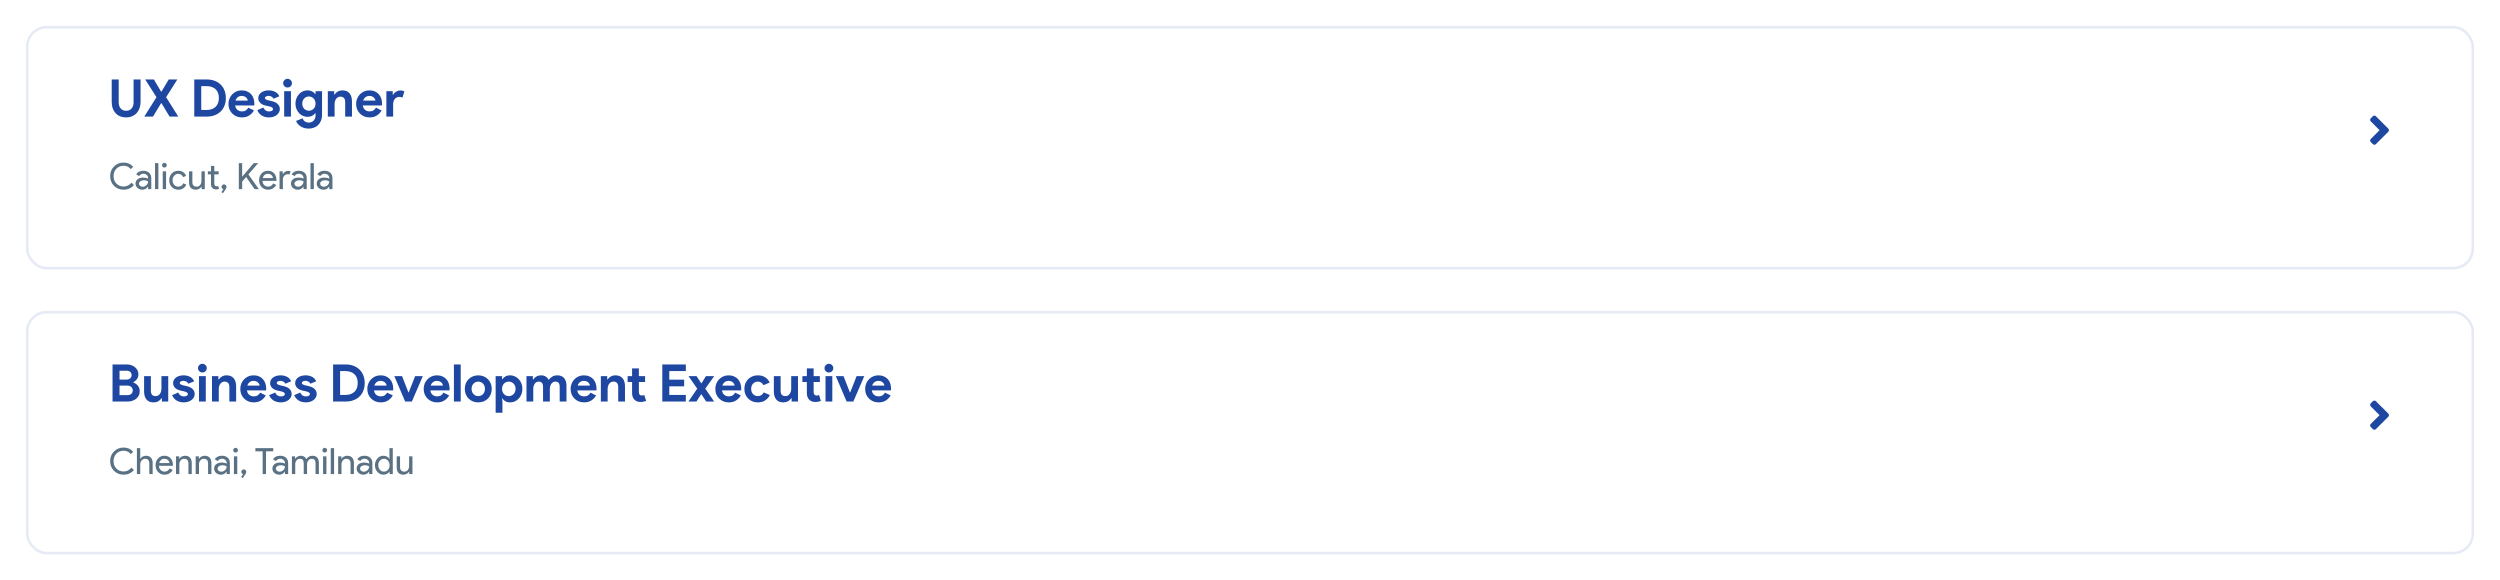 <svg width="965" height="224" viewBox="0 0 965 224" fill="none" xmlns="http://www.w3.org/2000/svg">
<g filter="url(#filter0_d_1661_3609)">
<rect x="10" y="4" width="945" height="94" rx="8" fill="white"/>
<rect x="10.5" y="4.5" width="944" height="93" rx="7.5" stroke="#E5EAF4"/>
</g>
<path d="M917.105 55.629L921.886 50.847C922.217 50.517 922.217 49.983 921.883 49.652L917.102 44.871C916.775 44.54 916.24 44.54 915.91 44.871L915.119 45.672C914.788 45.999 914.788 46.534 915.119 46.864L918.508 50.253L915.119 53.642C914.788 53.969 914.788 54.504 915.119 54.834L915.913 55.629C916.24 55.959 916.775 55.959 917.105 55.629Z" fill="#1E47A1"/>
<path d="M48.68 45.32C47.84 45.32 47.073 45.187 46.38 44.92C45.7 44.64 45.12 44.24 44.64 43.72C44.16 43.2 43.787 42.573 43.52 41.84C43.253 41.093 43.12 40.247 43.12 39.3V30.68H45.82V39.46C45.82 39.94 45.88 40.38 46 40.78C46.12 41.18 46.3 41.527 46.54 41.82C46.78 42.113 47.08 42.347 47.44 42.52C47.8 42.68 48.213 42.76 48.68 42.76C49.16 42.76 49.58 42.68 49.94 42.52C50.3 42.347 50.6 42.113 50.84 41.82C51.08 41.527 51.26 41.18 51.38 40.78C51.5 40.38 51.56 39.94 51.56 39.46V30.68H54.26V39.3C54.26 40.193 54.127 41.013 53.86 41.76C53.607 42.493 53.233 43.127 52.74 43.66C52.26 44.18 51.673 44.587 50.98 44.88C50.3 45.173 49.533 45.32 48.68 45.32ZM60.399 37.52L56.059 30.68H59.399L62.179 35.36H62.339L65.119 30.68H68.459L64.119 37.52L68.819 45H65.459L62.339 39.84H62.179L59.059 45H55.699L60.399 37.52ZM74.983 30.68H79.823C80.956 30.68 81.976 30.853 82.883 31.2C83.79 31.547 84.563 32.04 85.203 32.68C85.843 33.307 86.33 34.06 86.663 34.94C87.01 35.82 87.183 36.787 87.183 37.84C87.183 38.907 87.01 39.88 86.663 40.76C86.33 41.64 85.843 42.393 85.203 43.02C84.563 43.647 83.79 44.133 82.883 44.48C81.976 44.827 80.956 45 79.823 45H74.983V30.68ZM79.703 42.44C80.49 42.44 81.183 42.333 81.783 42.12C82.383 41.893 82.883 41.58 83.283 41.18C83.683 40.78 83.983 40.3 84.183 39.74C84.383 39.167 84.483 38.533 84.483 37.84C84.483 37.147 84.383 36.52 84.183 35.96C83.983 35.387 83.683 34.9 83.283 34.5C82.883 34.1 82.383 33.793 81.783 33.58C81.183 33.353 80.49 33.24 79.703 33.24H77.683V42.44H79.703ZM98.025 42.64C97.572 43.44 96.958 44.087 96.185 44.58C95.425 45.073 94.492 45.32 93.385 45.32C92.638 45.32 91.945 45.193 91.305 44.94C90.678 44.673 90.132 44.307 89.665 43.84C89.198 43.373 88.832 42.827 88.565 42.2C88.312 41.56 88.185 40.86 88.185 40.1C88.185 39.393 88.312 38.727 88.565 38.1C88.818 37.46 89.172 36.907 89.625 36.44C90.078 35.96 90.612 35.58 91.225 35.3C91.852 35.02 92.538 34.88 93.285 34.88C94.072 34.88 94.772 35.013 95.385 35.28C95.998 35.533 96.512 35.893 96.925 36.36C97.338 36.813 97.652 37.353 97.865 37.98C98.078 38.607 98.185 39.287 98.185 40.02C98.185 40.113 98.185 40.193 98.185 40.26C98.172 40.34 98.165 40.413 98.165 40.48C98.152 40.547 98.145 40.62 98.145 40.7H90.765C90.818 41.1 90.925 41.447 91.085 41.74C91.258 42.02 91.465 42.26 91.705 42.46C91.958 42.647 92.232 42.787 92.525 42.88C92.818 42.96 93.118 43 93.425 43C94.025 43 94.518 42.867 94.905 42.6C95.305 42.32 95.618 41.973 95.845 41.56L98.025 42.64ZM95.645 38.84C95.632 38.667 95.572 38.473 95.465 38.26C95.372 38.047 95.225 37.847 95.025 37.66C94.838 37.473 94.598 37.32 94.305 37.2C94.025 37.08 93.685 37.02 93.285 37.02C92.725 37.02 92.232 37.18 91.805 37.5C91.378 37.82 91.078 38.267 90.905 38.84H95.645ZM103.836 45.32C103.196 45.32 102.623 45.24 102.116 45.08C101.623 44.92 101.189 44.713 100.816 44.46C100.456 44.193 100.149 43.893 99.896 43.56C99.643 43.213 99.449 42.867 99.316 42.52L101.656 41.52C101.883 42.027 102.183 42.407 102.556 42.66C102.943 42.9 103.369 43.02 103.836 43.02C104.316 43.02 104.696 42.933 104.976 42.76C105.256 42.587 105.396 42.38 105.396 42.14C105.396 41.873 105.276 41.66 105.036 41.5C104.809 41.327 104.409 41.173 103.836 41.04L102.456 40.74C102.149 40.673 101.829 40.567 101.496 40.42C101.176 40.273 100.883 40.087 100.616 39.86C100.349 39.633 100.129 39.36 99.956 39.04C99.783 38.72 99.696 38.347 99.696 37.92C99.696 37.44 99.796 37.013 99.996 36.64C100.209 36.267 100.496 35.953 100.856 35.7C101.216 35.433 101.636 35.233 102.116 35.1C102.609 34.953 103.136 34.88 103.696 34.88C104.629 34.88 105.463 35.067 106.196 35.44C106.929 35.8 107.469 36.38 107.816 37.18L105.556 38.1C105.369 37.713 105.096 37.433 104.736 37.26C104.376 37.087 104.016 37 103.656 37C103.283 37 102.956 37.08 102.676 37.24C102.396 37.387 102.256 37.58 102.256 37.82C102.256 38.047 102.369 38.227 102.596 38.36C102.836 38.493 103.156 38.613 103.556 38.72L105.056 39.08C106.056 39.32 106.796 39.707 107.276 40.24C107.769 40.76 108.016 41.38 108.016 42.1C108.016 42.527 107.916 42.933 107.716 43.32C107.516 43.707 107.229 44.053 106.856 44.36C106.496 44.653 106.056 44.887 105.536 45.06C105.029 45.233 104.463 45.32 103.836 45.32ZM110.986 33.78C110.76 33.78 110.54 33.74 110.326 33.66C110.126 33.567 109.946 33.447 109.786 33.3C109.64 33.14 109.52 32.96 109.426 32.76C109.346 32.56 109.306 32.34 109.306 32.1C109.306 31.86 109.346 31.64 109.426 31.44C109.52 31.24 109.64 31.067 109.786 30.92C109.946 30.76 110.126 30.64 110.326 30.56C110.54 30.467 110.76 30.42 110.986 30.42C111.453 30.42 111.853 30.587 112.186 30.92C112.52 31.24 112.686 31.633 112.686 32.1C112.686 32.567 112.52 32.967 112.186 33.3C111.853 33.62 111.453 33.78 110.986 33.78ZM109.686 45V35.2H112.306V45H109.686ZM119.124 49.64C118.431 49.64 117.811 49.547 117.264 49.36C116.731 49.187 116.264 48.953 115.864 48.66C115.464 48.38 115.131 48.067 114.864 47.72C114.598 47.373 114.404 47.027 114.284 46.68L116.784 45.68C116.971 46.2 117.278 46.6 117.704 46.88C118.131 47.173 118.604 47.32 119.124 47.32C119.951 47.32 120.604 47.06 121.084 46.54C121.564 46.033 121.804 45.32 121.804 44.4V43.72H121.644C121.338 44.147 120.931 44.487 120.424 44.74C119.931 44.98 119.344 45.1 118.664 45.1C118.078 45.1 117.504 44.98 116.944 44.74C116.398 44.5 115.911 44.16 115.484 43.72C115.058 43.267 114.711 42.727 114.444 42.1C114.178 41.473 114.044 40.773 114.044 40C114.044 39.227 114.178 38.527 114.444 37.9C114.711 37.26 115.058 36.72 115.484 36.28C115.911 35.827 116.398 35.48 116.944 35.24C117.504 35 118.078 34.88 118.664 34.88C119.344 34.88 119.931 35.007 120.424 35.26C120.931 35.5 121.338 35.833 121.644 36.26H121.804V35.2H124.304V44.3C124.304 45.127 124.178 45.867 123.924 46.52C123.671 47.187 123.318 47.747 122.864 48.2C122.411 48.667 121.864 49.02 121.224 49.26C120.598 49.513 119.898 49.64 119.124 49.64ZM119.224 42.74C119.544 42.74 119.858 42.68 120.164 42.56C120.484 42.44 120.764 42.267 121.004 42.04C121.244 41.8 121.438 41.513 121.584 41.18C121.731 40.833 121.804 40.44 121.804 40C121.804 39.56 121.731 39.167 121.584 38.82C121.438 38.473 121.244 38.187 121.004 37.96C120.764 37.72 120.484 37.54 120.164 37.42C119.858 37.3 119.544 37.24 119.224 37.24C118.904 37.24 118.591 37.3 118.284 37.42C117.978 37.54 117.704 37.72 117.464 37.96C117.224 38.2 117.031 38.493 116.884 38.84C116.738 39.173 116.664 39.56 116.664 40C116.664 40.44 116.738 40.833 116.884 41.18C117.031 41.513 117.224 41.8 117.464 42.04C117.704 42.267 117.978 42.44 118.284 42.56C118.591 42.68 118.904 42.74 119.224 42.74ZM128.998 36.48H129.158C129.465 35.987 129.878 35.6 130.398 35.32C130.918 35.027 131.511 34.88 132.178 34.88C132.791 34.88 133.331 34.98 133.798 35.18C134.265 35.38 134.645 35.667 134.938 36.04C135.245 36.4 135.471 36.84 135.618 37.36C135.778 37.867 135.858 38.433 135.858 39.06V45H133.238V39.38C133.238 38.673 133.078 38.153 132.758 37.82C132.451 37.473 131.998 37.3 131.398 37.3C131.038 37.3 130.718 37.38 130.438 37.54C130.171 37.687 129.938 37.893 129.738 38.16C129.551 38.413 129.405 38.72 129.298 39.08C129.205 39.427 129.158 39.8 129.158 40.2V45H126.538V35.2H128.998V36.48ZM147.302 42.64C146.849 43.44 146.236 44.087 145.462 44.58C144.702 45.073 143.769 45.32 142.662 45.32C141.916 45.32 141.222 45.193 140.582 44.94C139.956 44.673 139.409 44.307 138.942 43.84C138.476 43.373 138.109 42.827 137.842 42.2C137.589 41.56 137.462 40.86 137.462 40.1C137.462 39.393 137.589 38.727 137.842 38.1C138.096 37.46 138.449 36.907 138.902 36.44C139.356 35.96 139.889 35.58 140.502 35.3C141.129 35.02 141.816 34.88 142.562 34.88C143.349 34.88 144.049 35.013 144.662 35.28C145.276 35.533 145.789 35.893 146.202 36.36C146.616 36.813 146.929 37.353 147.142 37.98C147.356 38.607 147.462 39.287 147.462 40.02C147.462 40.113 147.462 40.193 147.462 40.26C147.449 40.34 147.442 40.413 147.442 40.48C147.429 40.547 147.422 40.62 147.422 40.7H140.042C140.096 41.1 140.202 41.447 140.362 41.74C140.536 42.02 140.742 42.26 140.982 42.46C141.236 42.647 141.509 42.787 141.802 42.88C142.096 42.96 142.396 43 142.702 43C143.302 43 143.796 42.867 144.182 42.6C144.582 42.32 144.896 41.973 145.122 41.56L147.302 42.64ZM144.922 38.84C144.909 38.667 144.849 38.473 144.742 38.26C144.649 38.047 144.502 37.847 144.302 37.66C144.116 37.473 143.876 37.32 143.582 37.2C143.302 37.08 142.962 37.02 142.562 37.02C142.002 37.02 141.509 37.18 141.082 37.5C140.656 37.82 140.356 38.267 140.182 38.84H144.922ZM149.136 35.2H151.596V36.56H151.756C151.876 36.32 152.036 36.1 152.236 35.9C152.436 35.7 152.656 35.527 152.896 35.38C153.149 35.233 153.416 35.12 153.696 35.04C153.989 34.96 154.276 34.92 154.556 34.92C154.902 34.92 155.196 34.953 155.436 35.02C155.689 35.087 155.902 35.173 156.076 35.28L155.376 37.66C155.216 37.58 155.036 37.52 154.836 37.48C154.649 37.427 154.416 37.4 154.136 37.4C153.776 37.4 153.449 37.473 153.156 37.62C152.862 37.753 152.609 37.947 152.396 38.2C152.196 38.453 152.036 38.753 151.916 39.1C151.809 39.433 151.756 39.8 151.756 40.2V45H149.136V35.2Z" fill="#1E47A1"/>
<path d="M47.726 73.224C46.242 73.224 45.001 72.725 44.002 71.726C43.013 70.727 42.518 69.481 42.518 67.988C42.518 66.495 43.013 65.253 44.002 64.264C44.991 63.256 46.233 62.752 47.726 62.752C49.238 62.752 50.465 63.298 51.408 64.39L50.484 65.286C49.765 64.418 48.846 63.984 47.726 63.984C46.615 63.984 45.687 64.357 44.94 65.104C44.203 65.841 43.834 66.803 43.834 67.988C43.834 69.173 44.203 70.135 44.94 70.872C45.687 71.619 46.615 71.992 47.726 71.992C48.893 71.992 49.905 71.502 50.764 70.522L51.702 71.432C51.226 72.001 50.643 72.445 49.952 72.762C49.261 73.07 48.519 73.224 47.726 73.224ZM53.648 70.9C53.648 71.236 53.788 71.516 54.068 71.74C54.357 71.964 54.693 72.076 55.076 72.076C55.617 72.076 56.098 71.875 56.518 71.474C56.947 71.073 57.162 70.601 57.162 70.06C56.76 69.743 56.2 69.584 55.482 69.584C54.959 69.584 54.52 69.71 54.166 69.962C53.82 70.214 53.648 70.527 53.648 70.9ZM55.314 65.916C56.266 65.916 57.017 66.173 57.568 66.686C58.118 67.19 58.394 67.885 58.394 68.772V73H57.162V72.048H57.106C56.574 72.832 55.864 73.224 54.978 73.224C54.222 73.224 53.587 73 53.074 72.552C52.57 72.104 52.318 71.544 52.318 70.872C52.318 70.163 52.584 69.598 53.116 69.178C53.657 68.758 54.376 68.548 55.272 68.548C56.037 68.548 56.667 68.688 57.162 68.968V68.674C57.162 68.226 56.984 67.848 56.63 67.54C56.275 67.223 55.86 67.064 55.384 67.064C54.665 67.064 54.096 67.367 53.676 67.974L52.542 67.26C53.167 66.364 54.091 65.916 55.314 65.916ZM61.135 62.976V73H59.846V62.976H61.135ZM64.37 63.774C64.37 64.026 64.281 64.241 64.104 64.418C63.927 64.595 63.712 64.684 63.46 64.684C63.208 64.684 62.993 64.595 62.816 64.418C62.639 64.241 62.55 64.026 62.55 63.774C62.55 63.522 62.639 63.307 62.816 63.13C62.993 62.953 63.208 62.864 63.46 62.864C63.712 62.864 63.927 62.953 64.104 63.13C64.281 63.307 64.37 63.522 64.37 63.774ZM64.104 66.14V73H62.816V66.14H64.104ZM68.848 73.224C67.83 73.224 66.986 72.879 66.314 72.188C65.651 71.479 65.32 70.606 65.32 69.57C65.32 68.515 65.651 67.643 66.314 66.952C66.986 66.261 67.83 65.916 68.848 65.916C69.548 65.916 70.159 66.093 70.682 66.448C71.204 66.793 71.596 67.274 71.858 67.89L70.682 68.38C70.318 67.521 69.678 67.092 68.764 67.092C68.176 67.092 67.667 67.33 67.238 67.806C66.818 68.282 66.608 68.87 66.608 69.57C66.608 70.27 66.818 70.858 67.238 71.334C67.667 71.81 68.176 72.048 68.764 72.048C69.706 72.048 70.369 71.619 70.752 70.76L71.9 71.25C71.648 71.866 71.251 72.351 70.71 72.706C70.178 73.051 69.557 73.224 68.848 73.224ZM79.046 73H77.814V72.048H77.758C77.562 72.384 77.259 72.664 76.848 72.888C76.447 73.112 76.027 73.224 75.588 73.224C74.748 73.224 74.1 72.986 73.642 72.51C73.194 72.025 72.97 71.339 72.97 70.452V66.14H74.258V70.368C74.286 71.488 74.851 72.048 75.952 72.048C76.466 72.048 76.895 71.843 77.24 71.432C77.585 71.012 77.758 70.513 77.758 69.934V66.14H79.046V73ZM83.398 73.112C82.838 73.112 82.372 72.939 81.998 72.594C81.634 72.249 81.448 71.768 81.438 71.152V67.316H80.234V66.14H81.438V64.04H82.726V66.14H84.406V67.316H82.726V70.732C82.726 71.189 82.815 71.502 82.992 71.67C83.17 71.829 83.37 71.908 83.594 71.908C83.697 71.908 83.795 71.899 83.888 71.88C83.991 71.852 84.084 71.819 84.168 71.782L84.574 72.93C84.238 73.051 83.846 73.112 83.398 73.112ZM86.066 74.568L85.464 74.176L86.22 73C86.024 72.963 85.856 72.865 85.716 72.706C85.585 72.547 85.52 72.356 85.52 72.132C85.52 71.861 85.613 71.637 85.8 71.46C85.986 71.273 86.21 71.18 86.472 71.18C86.742 71.18 86.966 71.273 87.144 71.46C87.33 71.637 87.424 71.861 87.424 72.132C87.424 72.384 87.33 72.659 87.144 72.958L86.066 74.568ZM97.94 62.976H99.606V63.032L95.882 67.33L99.858 72.944V73H98.276L95.014 68.324L93.474 70.102V73H92.186V62.976H93.474V68.142H93.53L97.94 62.976ZM103.477 73.224C102.469 73.224 101.639 72.879 100.985 72.188C100.332 71.497 100.005 70.625 100.005 69.57C100.005 68.525 100.323 67.657 100.957 66.966C101.592 66.266 102.404 65.916 103.393 65.916C104.411 65.916 105.218 66.247 105.815 66.91C106.422 67.563 106.725 68.483 106.725 69.668L106.711 69.808H101.321C101.34 70.48 101.564 71.021 101.993 71.432C102.423 71.843 102.936 72.048 103.533 72.048C104.355 72.048 104.999 71.637 105.465 70.816L106.613 71.376C106.305 71.955 105.876 72.407 105.325 72.734C104.784 73.061 104.168 73.224 103.477 73.224ZM101.419 68.744H105.353C105.316 68.268 105.12 67.876 104.765 67.568C104.42 67.251 103.953 67.092 103.365 67.092C102.88 67.092 102.46 67.241 102.105 67.54C101.76 67.839 101.531 68.24 101.419 68.744ZM109.191 73H107.903V66.14H109.135V67.26H109.191C109.322 66.896 109.588 66.588 109.989 66.336C110.4 66.075 110.801 65.944 111.193 65.944C111.566 65.944 111.884 66 112.145 66.112L111.753 67.358C111.594 67.293 111.342 67.26 110.997 67.26C110.512 67.26 110.087 67.456 109.723 67.848C109.368 68.24 109.191 68.697 109.191 69.22V73ZM113.654 70.9C113.654 71.236 113.794 71.516 114.074 71.74C114.363 71.964 114.699 72.076 115.082 72.076C115.623 72.076 116.104 71.875 116.524 71.474C116.953 71.073 117.168 70.601 117.168 70.06C116.766 69.743 116.206 69.584 115.488 69.584C114.965 69.584 114.526 69.71 114.172 69.962C113.826 70.214 113.654 70.527 113.654 70.9ZM115.32 65.916C116.272 65.916 117.023 66.173 117.574 66.686C118.124 67.19 118.4 67.885 118.4 68.772V73H117.168V72.048H117.112C116.58 72.832 115.87 73.224 114.984 73.224C114.228 73.224 113.593 73 113.08 72.552C112.576 72.104 112.324 71.544 112.324 70.872C112.324 70.163 112.59 69.598 113.122 69.178C113.663 68.758 114.382 68.548 115.278 68.548C116.043 68.548 116.673 68.688 117.168 68.968V68.674C117.168 68.226 116.99 67.848 116.636 67.54C116.281 67.223 115.866 67.064 115.39 67.064C114.671 67.064 114.102 67.367 113.682 67.974L112.548 67.26C113.173 66.364 114.097 65.916 115.32 65.916ZM121.14 62.976V73H119.852V62.976H121.14ZM123.579 70.9C123.579 71.236 123.719 71.516 123.999 71.74C124.289 71.964 124.625 72.076 125.007 72.076C125.549 72.076 126.029 71.875 126.449 71.474C126.879 71.073 127.093 70.601 127.093 70.06C126.692 69.743 126.132 69.584 125.413 69.584C124.891 69.584 124.452 69.71 124.097 69.962C123.752 70.214 123.579 70.527 123.579 70.9ZM125.245 65.916C126.197 65.916 126.949 66.173 127.499 66.686C128.05 67.19 128.325 67.885 128.325 68.772V73H127.093V72.048H127.037C126.505 72.832 125.796 73.224 124.909 73.224C124.153 73.224 123.519 73 123.005 72.552C122.501 72.104 122.249 71.544 122.249 70.872C122.249 70.163 122.515 69.598 123.047 69.178C123.589 68.758 124.307 68.548 125.203 68.548C125.969 68.548 126.599 68.688 127.093 68.968V68.674C127.093 68.226 126.916 67.848 126.561 67.54C126.207 67.223 125.791 67.064 125.315 67.064C124.597 67.064 124.027 67.367 123.607 67.974L122.473 67.26C123.099 66.364 124.023 65.916 125.245 65.916Z" fill="#5A7184"/>
<g filter="url(#filter1_d_1661_3609)">
<rect x="10" y="114" width="945" height="94" rx="8" fill="white"/>
<rect x="10.5" y="114.5" width="944" height="93" rx="7.5" stroke="#E5EAF4"/>
</g>
<path d="M917.105 165.629L921.886 160.847C922.217 160.517 922.217 159.983 921.883 159.652L917.102 154.871C916.775 154.54 916.24 154.54 915.91 154.871L915.119 155.672C914.788 155.999 914.788 156.534 915.119 156.864L918.508 160.253L915.119 163.642C914.788 163.969 914.788 164.504 915.119 164.834L915.913 165.629C916.24 165.959 916.775 165.959 917.105 165.629Z" fill="#1E47A1"/>
<path d="M43.44 140.68H49.04C49.653 140.68 50.227 140.78 50.76 140.98C51.293 141.167 51.753 141.433 52.14 141.78C52.54 142.113 52.853 142.507 53.08 142.96C53.307 143.413 53.42 143.9 53.42 144.42C53.42 145.18 53.233 145.82 52.86 146.34C52.5 146.847 52.047 147.233 51.5 147.5V147.66C52.233 147.927 52.82 148.347 53.26 148.92C53.713 149.48 53.94 150.18 53.94 151.02C53.94 151.633 53.813 152.187 53.56 152.68C53.32 153.16 52.987 153.573 52.56 153.92C52.133 154.267 51.633 154.533 51.06 154.72C50.5 154.907 49.893 155 49.24 155H43.44V140.68ZM48.84 146.52C49.467 146.52 49.947 146.353 50.28 146.02C50.627 145.673 50.8 145.267 50.8 144.8C50.8 144.333 50.633 143.933 50.3 143.6C49.967 143.267 49.507 143.1 48.92 143.1H46.14V146.52H48.84ZM49.14 152.52C49.82 152.52 50.34 152.353 50.7 152.02C51.06 151.673 51.24 151.233 51.24 150.7C51.24 150.167 51.053 149.727 50.68 149.38C50.32 149.02 49.78 148.84 49.06 148.84H46.14V152.52H49.14ZM62.478 153.72H62.318C62.011 154.213 61.598 154.607 61.078 154.9C60.558 155.18 59.965 155.32 59.298 155.32C58.058 155.32 57.132 154.94 56.518 154.18C55.918 153.42 55.618 152.407 55.618 151.14V145.2H58.238V150.82C58.238 151.527 58.392 152.053 58.698 152.4C59.018 152.733 59.478 152.9 60.078 152.9C60.438 152.9 60.752 152.827 61.018 152.68C61.298 152.52 61.532 152.313 61.718 152.06C61.918 151.793 62.065 151.487 62.158 151.14C62.265 150.78 62.318 150.4 62.318 150V145.2H64.938V155H62.478V153.72ZM70.965 155.32C70.325 155.32 69.751 155.24 69.245 155.08C68.751 154.92 68.318 154.713 67.945 154.46C67.585 154.193 67.278 153.893 67.025 153.56C66.772 153.213 66.578 152.867 66.445 152.52L68.785 151.52C69.011 152.027 69.311 152.407 69.685 152.66C70.072 152.9 70.498 153.02 70.965 153.02C71.445 153.02 71.825 152.933 72.105 152.76C72.385 152.587 72.525 152.38 72.525 152.14C72.525 151.873 72.405 151.66 72.165 151.5C71.938 151.327 71.538 151.173 70.965 151.04L69.585 150.74C69.278 150.673 68.958 150.567 68.625 150.42C68.305 150.273 68.011 150.087 67.745 149.86C67.478 149.633 67.258 149.36 67.085 149.04C66.912 148.72 66.825 148.347 66.825 147.92C66.825 147.44 66.925 147.013 67.125 146.64C67.338 146.267 67.625 145.953 67.985 145.7C68.345 145.433 68.765 145.233 69.245 145.1C69.738 144.953 70.265 144.88 70.825 144.88C71.758 144.88 72.591 145.067 73.325 145.44C74.058 145.8 74.598 146.38 74.945 147.18L72.685 148.1C72.498 147.713 72.225 147.433 71.865 147.26C71.505 147.087 71.145 147 70.785 147C70.412 147 70.085 147.08 69.805 147.24C69.525 147.387 69.385 147.58 69.385 147.82C69.385 148.047 69.498 148.227 69.725 148.36C69.965 148.493 70.285 148.613 70.685 148.72L72.185 149.08C73.185 149.32 73.925 149.707 74.405 150.24C74.898 150.76 75.145 151.38 75.145 152.1C75.145 152.527 75.045 152.933 74.845 153.32C74.645 153.707 74.358 154.053 73.985 154.36C73.625 154.653 73.185 154.887 72.665 155.06C72.158 155.233 71.591 155.32 70.965 155.32ZM78.115 143.78C77.888 143.78 77.668 143.74 77.455 143.66C77.255 143.567 77.075 143.447 76.915 143.3C76.769 143.14 76.648 142.96 76.555 142.76C76.475 142.56 76.435 142.34 76.435 142.1C76.435 141.86 76.475 141.64 76.555 141.44C76.648 141.24 76.769 141.067 76.915 140.92C77.075 140.76 77.255 140.64 77.455 140.56C77.668 140.467 77.888 140.42 78.115 140.42C78.582 140.42 78.982 140.587 79.315 140.92C79.648 141.24 79.815 141.633 79.815 142.1C79.815 142.567 79.648 142.967 79.315 143.3C78.982 143.62 78.582 143.78 78.115 143.78ZM76.815 155V145.2H79.435V155H76.815ZM84.291 146.48H84.451C84.758 145.987 85.171 145.6 85.691 145.32C86.211 145.027 86.804 144.88 87.471 144.88C88.084 144.88 88.624 144.98 89.091 145.18C89.558 145.38 89.938 145.667 90.231 146.04C90.538 146.4 90.764 146.84 90.911 147.36C91.071 147.867 91.151 148.433 91.151 149.06V155H88.531V149.38C88.531 148.673 88.371 148.153 88.051 147.82C87.744 147.473 87.291 147.3 86.691 147.3C86.331 147.3 86.011 147.38 85.731 147.54C85.464 147.687 85.231 147.893 85.031 148.16C84.844 148.413 84.698 148.72 84.591 149.08C84.498 149.427 84.451 149.8 84.451 150.2V155H81.831V145.2H84.291V146.48ZM102.595 152.64C102.142 153.44 101.529 154.087 100.755 154.58C99.995 155.073 99.062 155.32 97.955 155.32C97.209 155.32 96.515 155.193 95.875 154.94C95.249 154.673 94.702 154.307 94.235 153.84C93.769 153.373 93.402 152.827 93.135 152.2C92.882 151.56 92.755 150.86 92.755 150.1C92.755 149.393 92.882 148.727 93.135 148.1C93.389 147.46 93.742 146.907 94.195 146.44C94.649 145.96 95.182 145.58 95.795 145.3C96.422 145.02 97.109 144.88 97.855 144.88C98.642 144.88 99.342 145.013 99.955 145.28C100.569 145.533 101.082 145.893 101.495 146.36C101.909 146.813 102.222 147.353 102.435 147.98C102.649 148.607 102.755 149.287 102.755 150.02C102.755 150.113 102.755 150.193 102.755 150.26C102.742 150.34 102.735 150.413 102.735 150.48C102.722 150.547 102.715 150.62 102.715 150.7H95.335C95.389 151.1 95.495 151.447 95.655 151.74C95.829 152.02 96.035 152.26 96.275 152.46C96.529 152.647 96.802 152.787 97.095 152.88C97.389 152.96 97.689 153 97.995 153C98.595 153 99.089 152.867 99.475 152.6C99.875 152.32 100.189 151.973 100.415 151.56L102.595 152.64ZM100.215 148.84C100.202 148.667 100.142 148.473 100.035 148.26C99.942 148.047 99.795 147.847 99.595 147.66C99.409 147.473 99.169 147.32 98.875 147.2C98.595 147.08 98.255 147.02 97.855 147.02C97.295 147.02 96.802 147.18 96.375 147.5C95.949 147.82 95.649 148.267 95.475 148.84H100.215ZM108.406 155.32C107.766 155.32 107.193 155.24 106.686 155.08C106.193 154.92 105.76 154.713 105.386 154.46C105.026 154.193 104.72 153.893 104.466 153.56C104.213 153.213 104.02 152.867 103.886 152.52L106.226 151.52C106.453 152.027 106.753 152.407 107.126 152.66C107.513 152.9 107.94 153.02 108.406 153.02C108.886 153.02 109.266 152.933 109.546 152.76C109.826 152.587 109.966 152.38 109.966 152.14C109.966 151.873 109.846 151.66 109.606 151.5C109.38 151.327 108.98 151.173 108.406 151.04L107.026 150.74C106.72 150.673 106.4 150.567 106.066 150.42C105.746 150.273 105.453 150.087 105.186 149.86C104.92 149.633 104.7 149.36 104.526 149.04C104.353 148.72 104.266 148.347 104.266 147.92C104.266 147.44 104.366 147.013 104.566 146.64C104.78 146.267 105.066 145.953 105.426 145.7C105.786 145.433 106.206 145.233 106.686 145.1C107.18 144.953 107.706 144.88 108.266 144.88C109.2 144.88 110.033 145.067 110.766 145.44C111.5 145.8 112.04 146.38 112.386 147.18L110.126 148.1C109.94 147.713 109.666 147.433 109.306 147.26C108.946 147.087 108.586 147 108.226 147C107.853 147 107.526 147.08 107.246 147.24C106.966 147.387 106.826 147.58 106.826 147.82C106.826 148.047 106.94 148.227 107.166 148.36C107.406 148.493 107.726 148.613 108.126 148.72L109.626 149.08C110.626 149.32 111.366 149.707 111.846 150.24C112.34 150.76 112.586 151.38 112.586 152.1C112.586 152.527 112.486 152.933 112.286 153.32C112.086 153.707 111.8 154.053 111.426 154.36C111.066 154.653 110.626 154.887 110.106 155.06C109.6 155.233 109.033 155.32 108.406 155.32ZM118.074 155.32C117.434 155.32 116.861 155.24 116.354 155.08C115.861 154.92 115.428 154.713 115.054 154.46C114.694 154.193 114.388 153.893 114.134 153.56C113.881 153.213 113.688 152.867 113.554 152.52L115.894 151.52C116.121 152.027 116.421 152.407 116.794 152.66C117.181 152.9 117.608 153.02 118.074 153.02C118.554 153.02 118.934 152.933 119.214 152.76C119.494 152.587 119.634 152.38 119.634 152.14C119.634 151.873 119.514 151.66 119.274 151.5C119.048 151.327 118.648 151.173 118.074 151.04L116.694 150.74C116.388 150.673 116.068 150.567 115.734 150.42C115.414 150.273 115.121 150.087 114.854 149.86C114.588 149.633 114.368 149.36 114.194 149.04C114.021 148.72 113.934 148.347 113.934 147.92C113.934 147.44 114.034 147.013 114.234 146.64C114.448 146.267 114.734 145.953 115.094 145.7C115.454 145.433 115.874 145.233 116.354 145.1C116.848 144.953 117.374 144.88 117.934 144.88C118.868 144.88 119.701 145.067 120.434 145.44C121.168 145.8 121.708 146.38 122.054 147.18L119.794 148.1C119.608 147.713 119.334 147.433 118.974 147.26C118.614 147.087 118.254 147 117.894 147C117.521 147 117.194 147.08 116.914 147.24C116.634 147.387 116.494 147.58 116.494 147.82C116.494 148.047 116.608 148.227 116.834 148.36C117.074 148.493 117.394 148.613 117.794 148.72L119.294 149.08C120.294 149.32 121.034 149.707 121.514 150.24C122.008 150.76 122.254 151.38 122.254 152.1C122.254 152.527 122.154 152.933 121.954 153.32C121.754 153.707 121.468 154.053 121.094 154.36C120.734 154.653 120.294 154.887 119.774 155.06C119.268 155.233 118.701 155.32 118.074 155.32ZM128.577 140.68H133.417C134.55 140.68 135.57 140.853 136.477 141.2C137.383 141.547 138.157 142.04 138.797 142.68C139.437 143.307 139.923 144.06 140.257 144.94C140.603 145.82 140.777 146.787 140.777 147.84C140.777 148.907 140.603 149.88 140.257 150.76C139.923 151.64 139.437 152.393 138.797 153.02C138.157 153.647 137.383 154.133 136.477 154.48C135.57 154.827 134.55 155 133.417 155H128.577V140.68ZM133.297 152.44C134.083 152.44 134.777 152.333 135.377 152.12C135.977 151.893 136.477 151.58 136.877 151.18C137.277 150.78 137.577 150.3 137.777 149.74C137.977 149.167 138.077 148.533 138.077 147.84C138.077 147.147 137.977 146.52 137.777 145.96C137.577 145.387 137.277 144.9 136.877 144.5C136.477 144.1 135.977 143.793 135.377 143.58C134.777 143.353 134.083 143.24 133.297 143.24H131.277V152.44H133.297ZM151.619 152.64C151.165 153.44 150.552 154.087 149.779 154.58C149.019 155.073 148.085 155.32 146.979 155.32C146.232 155.32 145.539 155.193 144.899 154.94C144.272 154.673 143.725 154.307 143.259 153.84C142.792 153.373 142.425 152.827 142.159 152.2C141.905 151.56 141.779 150.86 141.779 150.1C141.779 149.393 141.905 148.727 142.159 148.1C142.412 147.46 142.765 146.907 143.219 146.44C143.672 145.96 144.205 145.58 144.819 145.3C145.445 145.02 146.132 144.88 146.879 144.88C147.665 144.88 148.365 145.013 148.979 145.28C149.592 145.533 150.105 145.893 150.519 146.36C150.932 146.813 151.245 147.353 151.459 147.98C151.672 148.607 151.779 149.287 151.779 150.02C151.779 150.113 151.779 150.193 151.779 150.26C151.765 150.34 151.759 150.413 151.759 150.48C151.745 150.547 151.739 150.62 151.739 150.7H144.359C144.412 151.1 144.519 151.447 144.679 151.74C144.852 152.02 145.059 152.26 145.299 152.46C145.552 152.647 145.825 152.787 146.119 152.88C146.412 152.96 146.712 153 147.019 153C147.619 153 148.112 152.867 148.499 152.6C148.899 152.32 149.212 151.973 149.439 151.56L151.619 152.64ZM149.239 148.84C149.225 148.667 149.165 148.473 149.059 148.26C148.965 148.047 148.819 147.847 148.619 147.66C148.432 147.473 148.192 147.32 147.899 147.2C147.619 147.08 147.279 147.02 146.879 147.02C146.319 147.02 145.825 147.18 145.399 147.5C144.972 147.82 144.672 148.267 144.499 148.84H149.239ZM152.217 145.2H155.197L157.637 151.44H157.777L160.237 145.2H163.197L158.977 155H156.397L152.217 145.2ZM173.377 152.64C172.923 153.44 172.31 154.087 171.537 154.58C170.777 155.073 169.843 155.32 168.737 155.32C167.99 155.32 167.297 155.193 166.657 154.94C166.03 154.673 165.483 154.307 165.017 153.84C164.55 153.373 164.183 152.827 163.917 152.2C163.663 151.56 163.537 150.86 163.537 150.1C163.537 149.393 163.663 148.727 163.917 148.1C164.17 147.46 164.523 146.907 164.977 146.44C165.43 145.96 165.963 145.58 166.577 145.3C167.203 145.02 167.89 144.88 168.637 144.88C169.423 144.88 170.123 145.013 170.737 145.28C171.35 145.533 171.863 145.893 172.277 146.36C172.69 146.813 173.003 147.353 173.217 147.98C173.43 148.607 173.537 149.287 173.537 150.02C173.537 150.113 173.537 150.193 173.537 150.26C173.523 150.34 173.517 150.413 173.517 150.48C173.503 150.547 173.497 150.62 173.497 150.7H166.117C166.17 151.1 166.277 151.447 166.437 151.74C166.61 152.02 166.817 152.26 167.057 152.46C167.31 152.647 167.583 152.787 167.877 152.88C168.17 152.96 168.47 153 168.777 153C169.377 153 169.87 152.867 170.257 152.6C170.657 152.32 170.97 151.973 171.197 151.56L173.377 152.64ZM170.997 148.84C170.983 148.667 170.923 148.473 170.817 148.26C170.723 148.047 170.577 147.847 170.377 147.66C170.19 147.473 169.95 147.32 169.657 147.2C169.377 147.08 169.037 147.02 168.637 147.02C168.077 147.02 167.583 147.18 167.157 147.5C166.73 147.82 166.43 148.267 166.257 148.84H170.997ZM175.21 155V140.68H177.83V155H175.21ZM184.615 144.88C185.375 144.88 186.069 145.013 186.695 145.28C187.335 145.533 187.882 145.893 188.335 146.36C188.802 146.813 189.162 147.36 189.415 148C189.682 148.64 189.815 149.34 189.815 150.1C189.815 150.86 189.682 151.56 189.415 152.2C189.162 152.84 188.802 153.393 188.335 153.86C187.882 154.313 187.335 154.673 186.695 154.94C186.069 155.193 185.375 155.32 184.615 155.32C183.855 155.32 183.155 155.193 182.515 154.94C181.889 154.673 181.342 154.313 180.875 153.86C180.422 153.393 180.062 152.84 179.795 152.2C179.542 151.56 179.415 150.86 179.415 150.1C179.415 149.34 179.542 148.64 179.795 148C180.062 147.36 180.422 146.813 180.875 146.36C181.342 145.893 181.889 145.533 182.515 145.28C183.155 145.013 183.855 144.88 184.615 144.88ZM184.615 152.9C184.949 152.9 185.269 152.84 185.575 152.72C185.895 152.587 186.175 152.4 186.415 152.16C186.655 151.92 186.842 151.627 186.975 151.28C187.122 150.933 187.195 150.54 187.195 150.1C187.195 149.66 187.122 149.267 186.975 148.92C186.842 148.573 186.655 148.28 186.415 148.04C186.175 147.8 185.895 147.62 185.575 147.5C185.269 147.367 184.949 147.3 184.615 147.3C184.269 147.3 183.942 147.367 183.635 147.5C183.329 147.62 183.055 147.8 182.815 148.04C182.575 148.28 182.382 148.573 182.235 148.92C182.102 149.267 182.035 149.66 182.035 150.1C182.035 150.54 182.102 150.933 182.235 151.28C182.382 151.627 182.575 151.92 182.815 152.16C183.055 152.4 183.329 152.587 183.635 152.72C183.942 152.84 184.269 152.9 184.615 152.9ZM191.321 145.2H193.781V146.38H193.941C194.181 145.967 194.555 145.613 195.061 145.32C195.568 145.027 196.195 144.88 196.941 144.88C197.568 144.88 198.161 145.013 198.721 145.28C199.295 145.533 199.795 145.893 200.221 146.36C200.661 146.813 201.008 147.36 201.261 148C201.515 148.64 201.641 149.34 201.641 150.1C201.641 150.86 201.515 151.56 201.261 152.2C201.008 152.84 200.661 153.393 200.221 153.86C199.795 154.313 199.295 154.673 198.721 154.94C198.161 155.193 197.568 155.32 196.941 155.32C196.195 155.32 195.568 155.173 195.061 154.88C194.555 154.587 194.181 154.233 193.941 153.82H193.781L193.941 155.22V159.32H191.321V145.2ZM196.401 152.9C196.748 152.9 197.075 152.833 197.381 152.7C197.701 152.567 197.981 152.38 198.221 152.14C198.461 151.9 198.655 151.607 198.801 151.26C198.948 150.913 199.021 150.527 199.021 150.1C199.021 149.673 198.948 149.287 198.801 148.94C198.655 148.593 198.461 148.3 198.221 148.06C197.981 147.82 197.701 147.633 197.381 147.5C197.075 147.367 196.748 147.3 196.401 147.3C196.055 147.3 195.721 147.367 195.401 147.5C195.095 147.62 194.821 147.8 194.581 148.04C194.341 148.28 194.148 148.573 194.001 148.92C193.855 149.267 193.781 149.66 193.781 150.1C193.781 150.54 193.855 150.933 194.001 151.28C194.148 151.627 194.341 151.92 194.581 152.16C194.821 152.4 195.095 152.587 195.401 152.72C195.721 152.84 196.055 152.9 196.401 152.9ZM203.218 145.2H205.678V146.48H205.838C206.144 146 206.558 145.613 207.078 145.32C207.611 145.027 208.198 144.88 208.838 144.88C209.584 144.88 210.211 145.053 210.718 145.4C211.224 145.747 211.584 146.173 211.798 146.68C212.104 146.187 212.538 145.767 213.098 145.42C213.658 145.06 214.338 144.88 215.138 144.88C215.738 144.88 216.258 144.98 216.698 145.18C217.138 145.367 217.498 145.633 217.778 145.98C218.071 146.327 218.291 146.747 218.438 147.24C218.584 147.72 218.658 148.247 218.658 148.82V155H216.038V149.3C216.038 147.967 215.491 147.3 214.398 147.3C214.051 147.3 213.744 147.38 213.478 147.54C213.211 147.687 212.984 147.893 212.798 148.16C212.624 148.413 212.484 148.72 212.378 149.08C212.284 149.44 212.238 149.827 212.238 150.24V155H209.618V149.3C209.618 147.967 209.044 147.3 207.898 147.3C207.564 147.3 207.271 147.38 207.018 147.54C206.764 147.687 206.551 147.893 206.378 148.16C206.204 148.413 206.071 148.72 205.978 149.08C205.884 149.44 205.838 149.827 205.838 150.24V155H203.218V145.2ZM230.095 152.64C229.642 153.44 229.029 154.087 228.255 154.58C227.495 155.073 226.562 155.32 225.455 155.32C224.709 155.32 224.015 155.193 223.375 154.94C222.749 154.673 222.202 154.307 221.735 153.84C221.269 153.373 220.902 152.827 220.635 152.2C220.382 151.56 220.255 150.86 220.255 150.1C220.255 149.393 220.382 148.727 220.635 148.1C220.889 147.46 221.242 146.907 221.695 146.44C222.149 145.96 222.682 145.58 223.295 145.3C223.922 145.02 224.609 144.88 225.355 144.88C226.142 144.88 226.842 145.013 227.455 145.28C228.069 145.533 228.582 145.893 228.995 146.36C229.409 146.813 229.722 147.353 229.935 147.98C230.149 148.607 230.255 149.287 230.255 150.02C230.255 150.113 230.255 150.193 230.255 150.26C230.242 150.34 230.235 150.413 230.235 150.48C230.222 150.547 230.215 150.62 230.215 150.7H222.835C222.889 151.1 222.995 151.447 223.155 151.74C223.329 152.02 223.535 152.26 223.775 152.46C224.029 152.647 224.302 152.787 224.595 152.88C224.889 152.96 225.189 153 225.495 153C226.095 153 226.589 152.867 226.975 152.6C227.375 152.32 227.689 151.973 227.915 151.56L230.095 152.64ZM227.715 148.84C227.702 148.667 227.642 148.473 227.535 148.26C227.442 148.047 227.295 147.847 227.095 147.66C226.909 147.473 226.669 147.32 226.375 147.2C226.095 147.08 225.755 147.02 225.355 147.02C224.795 147.02 224.302 147.18 223.875 147.5C223.449 147.82 223.149 148.267 222.975 148.84H227.715ZM234.389 146.48H234.549C234.855 145.987 235.269 145.6 235.789 145.32C236.309 145.027 236.902 144.88 237.569 144.88C238.182 144.88 238.722 144.98 239.189 145.18C239.655 145.38 240.035 145.667 240.329 146.04C240.635 146.4 240.862 146.84 241.009 147.36C241.169 147.867 241.249 148.433 241.249 149.06V155H238.629V149.38C238.629 148.673 238.469 148.153 238.149 147.82C237.842 147.473 237.389 147.3 236.789 147.3C236.429 147.3 236.109 147.38 235.829 147.54C235.562 147.687 235.329 147.893 235.129 148.16C234.942 148.413 234.795 148.72 234.689 149.08C234.595 149.427 234.549 149.8 234.549 150.2V155H231.929V145.2H234.389V146.48ZM243.985 147.44H242.265V145.2H243.985V142.2H246.605V145.2H249.005V147.44H246.605V151.24C246.605 151.467 246.625 151.68 246.665 151.88C246.718 152.067 246.812 152.227 246.945 152.36C247.132 152.573 247.398 152.68 247.745 152.68C247.972 152.68 248.152 152.66 248.285 152.62C248.418 152.567 248.545 152.5 248.665 152.42L249.405 154.72C249.098 154.867 248.765 154.973 248.405 155.04C248.058 155.12 247.672 155.16 247.245 155.16C246.752 155.16 246.305 155.087 245.905 154.94C245.518 154.78 245.192 154.567 244.925 154.3C244.298 153.7 243.985 152.847 243.985 151.74V147.44ZM258.347 143.24V146.56H264.087V149.12H258.347V152.44H264.727V155H255.647V140.68H264.727V143.24H258.347ZM269.134 150.02L265.774 145.2H268.874L270.654 147.92H270.794L272.474 145.2H275.674L272.234 150.02L275.674 155H272.594L270.754 152.2H270.614L268.834 155H265.734L269.134 150.02ZM285.955 152.64C285.501 153.44 284.888 154.087 284.115 154.58C283.355 155.073 282.421 155.32 281.315 155.32C280.568 155.32 279.875 155.193 279.235 154.94C278.608 154.673 278.061 154.307 277.595 153.84C277.128 153.373 276.761 152.827 276.495 152.2C276.241 151.56 276.115 150.86 276.115 150.1C276.115 149.393 276.241 148.727 276.495 148.1C276.748 147.46 277.101 146.907 277.555 146.44C278.008 145.96 278.541 145.58 279.155 145.3C279.781 145.02 280.468 144.88 281.215 144.88C282.001 144.88 282.701 145.013 283.315 145.28C283.928 145.533 284.441 145.893 284.855 146.36C285.268 146.813 285.581 147.353 285.795 147.98C286.008 148.607 286.115 149.287 286.115 150.02C286.115 150.113 286.115 150.193 286.115 150.26C286.101 150.34 286.095 150.413 286.095 150.48C286.081 150.547 286.075 150.62 286.075 150.7H278.695C278.748 151.1 278.855 151.447 279.015 151.74C279.188 152.02 279.395 152.26 279.635 152.46C279.888 152.647 280.161 152.787 280.455 152.88C280.748 152.96 281.048 153 281.355 153C281.955 153 282.448 152.867 282.835 152.6C283.235 152.32 283.548 151.973 283.775 151.56L285.955 152.64ZM283.575 148.84C283.561 148.667 283.501 148.473 283.395 148.26C283.301 148.047 283.155 147.847 282.955 147.66C282.768 147.473 282.528 147.32 282.235 147.2C281.955 147.08 281.615 147.02 281.215 147.02C280.655 147.02 280.161 147.18 279.735 147.5C279.308 147.82 279.008 148.267 278.835 148.84H283.575ZM297.186 152.5C296.759 153.327 296.159 154.007 295.386 154.54C294.626 155.06 293.672 155.32 292.526 155.32C291.766 155.32 291.066 155.193 290.426 154.94C289.799 154.673 289.252 154.307 288.786 153.84C288.332 153.373 287.972 152.827 287.706 152.2C287.452 151.56 287.326 150.86 287.326 150.1C287.326 149.34 287.452 148.64 287.706 148C287.972 147.36 288.332 146.813 288.786 146.36C289.252 145.893 289.799 145.533 290.426 145.28C291.066 145.013 291.766 144.88 292.526 144.88C293.659 144.88 294.612 145.14 295.386 145.66C296.159 146.18 296.726 146.853 297.086 147.68L294.686 148.68C294.459 148.227 294.166 147.887 293.806 147.66C293.459 147.42 293.019 147.3 292.486 147.3C292.139 147.3 291.812 147.367 291.506 147.5C291.199 147.633 290.926 147.82 290.686 148.06C290.459 148.3 290.279 148.593 290.146 148.94C290.012 149.287 289.946 149.673 289.946 150.1C289.946 150.527 290.012 150.913 290.146 151.26C290.279 151.607 290.459 151.9 290.686 152.14C290.926 152.38 291.199 152.567 291.506 152.7C291.812 152.833 292.139 152.9 292.486 152.9C293.032 152.9 293.492 152.78 293.866 152.54C294.252 152.287 294.559 151.927 294.786 151.46L297.186 152.5ZM305.564 153.72H305.404C305.097 154.213 304.684 154.607 304.164 154.9C303.644 155.18 303.051 155.32 302.384 155.32C301.144 155.32 300.217 154.94 299.604 154.18C299.004 153.42 298.704 152.407 298.704 151.14V145.2H301.324V150.82C301.324 151.527 301.477 152.053 301.784 152.4C302.104 152.733 302.564 152.9 303.164 152.9C303.524 152.9 303.837 152.827 304.104 152.68C304.384 152.52 304.617 152.313 304.804 152.06C305.004 151.793 305.151 151.487 305.244 151.14C305.351 150.78 305.404 150.4 305.404 150V145.2H308.024V155H305.564V153.72ZM311.446 147.44H309.726V145.2H311.446V142.2H314.066V145.2H316.466V147.44H314.066V151.24C314.066 151.467 314.086 151.68 314.126 151.88C314.179 152.067 314.273 152.227 314.406 152.36C314.593 152.573 314.859 152.68 315.206 152.68C315.433 152.68 315.613 152.66 315.746 152.62C315.879 152.567 316.006 152.5 316.126 152.42L316.866 154.72C316.559 154.867 316.226 154.973 315.866 155.04C315.519 155.12 315.133 155.16 314.706 155.16C314.213 155.16 313.766 155.087 313.366 154.94C312.979 154.78 312.653 154.567 312.386 154.3C311.759 153.7 311.446 152.847 311.446 151.74V147.44ZM319.951 143.78C319.724 143.78 319.504 143.74 319.291 143.66C319.091 143.567 318.911 143.447 318.751 143.3C318.604 143.14 318.484 142.96 318.391 142.76C318.311 142.56 318.271 142.34 318.271 142.1C318.271 141.86 318.311 141.64 318.391 141.44C318.484 141.24 318.604 141.067 318.751 140.92C318.911 140.76 319.091 140.64 319.291 140.56C319.504 140.467 319.724 140.42 319.951 140.42C320.418 140.42 320.818 140.587 321.151 140.92C321.484 141.24 321.651 141.633 321.651 142.1C321.651 142.567 321.484 142.967 321.151 143.3C320.818 143.62 320.418 143.78 319.951 143.78ZM318.651 155V145.2H321.271V155H318.651ZM322.627 145.2H325.607L328.047 151.44H328.187L330.647 145.2H333.607L329.387 155H326.807L322.627 145.2ZM343.787 152.64C343.333 153.44 342.72 154.087 341.947 154.58C341.187 155.073 340.253 155.32 339.147 155.32C338.4 155.32 337.707 155.193 337.067 154.94C336.44 154.673 335.893 154.307 335.427 153.84C334.96 153.373 334.593 152.827 334.327 152.2C334.073 151.56 333.947 150.86 333.947 150.1C333.947 149.393 334.073 148.727 334.327 148.1C334.58 147.46 334.933 146.907 335.387 146.44C335.84 145.96 336.373 145.58 336.987 145.3C337.613 145.02 338.3 144.88 339.047 144.88C339.833 144.88 340.533 145.013 341.147 145.28C341.76 145.533 342.273 145.893 342.687 146.36C343.1 146.813 343.413 147.353 343.627 147.98C343.84 148.607 343.947 149.287 343.947 150.02C343.947 150.113 343.947 150.193 343.947 150.26C343.933 150.34 343.927 150.413 343.927 150.48C343.913 150.547 343.907 150.62 343.907 150.7H336.527C336.58 151.1 336.687 151.447 336.847 151.74C337.02 152.02 337.227 152.26 337.467 152.46C337.72 152.647 337.993 152.787 338.287 152.88C338.58 152.96 338.88 153 339.187 153C339.787 153 340.28 152.867 340.667 152.6C341.067 152.32 341.38 151.973 341.607 151.56L343.787 152.64ZM341.407 148.84C341.393 148.667 341.333 148.473 341.227 148.26C341.133 148.047 340.987 147.847 340.787 147.66C340.6 147.473 340.36 147.32 340.067 147.2C339.787 147.08 339.447 147.02 339.047 147.02C338.487 147.02 337.993 147.18 337.567 147.5C337.14 147.82 336.84 148.267 336.667 148.84H341.407Z" fill="#1E47A1"/>
<path d="M47.726 183.224C46.242 183.224 45.001 182.725 44.002 181.726C43.013 180.727 42.518 179.481 42.518 177.988C42.518 176.495 43.013 175.253 44.002 174.264C44.991 173.256 46.233 172.752 47.726 172.752C49.238 172.752 50.465 173.298 51.408 174.39L50.484 175.286C49.765 174.418 48.846 173.984 47.726 173.984C46.615 173.984 45.687 174.357 44.94 175.104C44.203 175.841 43.834 176.803 43.834 177.988C43.834 179.173 44.203 180.135 44.94 180.872C45.687 181.619 46.615 181.992 47.726 181.992C48.893 181.992 49.905 181.502 50.764 180.522L51.702 181.432C51.226 182.001 50.643 182.445 49.952 182.762C49.261 183.07 48.519 183.224 47.726 183.224ZM52.846 172.976H54.135V176.14L54.078 177.092H54.135C54.331 176.756 54.629 176.476 55.031 176.252C55.441 176.028 55.866 175.916 56.304 175.916C57.145 175.916 57.788 176.159 58.236 176.644C58.694 177.12 58.922 177.801 58.922 178.688V183H57.635V178.94C57.635 177.708 57.089 177.092 55.996 177.092C55.474 177.092 55.031 177.311 54.666 177.75C54.312 178.179 54.135 178.683 54.135 179.262V183H52.846V172.976ZM63.514 183.224C62.506 183.224 61.676 182.879 61.022 182.188C60.369 181.497 60.042 180.625 60.042 179.57C60.042 178.525 60.36 177.657 60.994 176.966C61.629 176.266 62.441 175.916 63.43 175.916C64.448 175.916 65.255 176.247 65.852 176.91C66.459 177.563 66.762 178.483 66.762 179.668L66.748 179.808H61.358C61.377 180.48 61.601 181.021 62.03 181.432C62.46 181.843 62.973 182.048 63.57 182.048C64.392 182.048 65.036 181.637 65.502 180.816L66.65 181.376C66.342 181.955 65.913 182.407 65.362 182.734C64.821 183.061 64.205 183.224 63.514 183.224ZM61.456 178.744H65.39C65.353 178.268 65.157 177.876 64.802 177.568C64.457 177.251 63.99 177.092 63.402 177.092C62.917 177.092 62.497 177.241 62.142 177.54C61.797 177.839 61.568 178.24 61.456 178.744ZM67.94 176.14H69.172V177.092H69.228C69.424 176.756 69.723 176.476 70.124 176.252C70.535 176.028 70.96 175.916 71.398 175.916C72.238 175.916 72.882 176.159 73.33 176.644C73.788 177.12 74.016 177.801 74.016 178.688V183H72.728V178.772C72.7 177.652 72.136 177.092 71.034 177.092C70.521 177.092 70.092 177.302 69.746 177.722C69.401 178.133 69.228 178.627 69.228 179.206V183H67.94V176.14ZM75.528 176.14H76.76V177.092H76.816C77.012 176.756 77.311 176.476 77.712 176.252C78.123 176.028 78.547 175.916 78.986 175.916C79.826 175.916 80.47 176.159 80.918 176.644C81.376 177.12 81.604 177.801 81.604 178.688V183H80.316V178.772C80.288 177.652 79.724 177.092 78.622 177.092C78.109 177.092 77.68 177.302 77.334 177.722C76.989 178.133 76.816 178.627 76.816 179.206V183H75.528V176.14ZM83.986 180.9C83.986 181.236 84.126 181.516 84.406 181.74C84.695 181.964 85.031 182.076 85.414 182.076C85.955 182.076 86.436 181.875 86.856 181.474C87.285 181.073 87.5 180.601 87.5 180.06C87.098 179.743 86.538 179.584 85.82 179.584C85.297 179.584 84.858 179.71 84.504 179.962C84.158 180.214 83.986 180.527 83.986 180.9ZM85.652 175.916C86.604 175.916 87.355 176.173 87.906 176.686C88.456 177.19 88.732 177.885 88.732 178.772V183H87.5V182.048H87.444C86.912 182.832 86.202 183.224 85.316 183.224C84.56 183.224 83.925 183 83.412 182.552C82.908 182.104 82.656 181.544 82.656 180.872C82.656 180.163 82.922 179.598 83.454 179.178C83.995 178.758 84.714 178.548 85.61 178.548C86.375 178.548 87.005 178.688 87.5 178.968V178.674C87.5 178.226 87.322 177.848 86.968 177.54C86.613 177.223 86.198 177.064 85.722 177.064C85.003 177.064 84.434 177.367 84.014 177.974L82.88 177.26C83.505 176.364 84.429 175.916 85.652 175.916ZM91.85 173.774C91.85 174.026 91.762 174.241 91.584 174.418C91.407 174.595 91.192 174.684 90.94 174.684C90.688 174.684 90.474 174.595 90.296 174.418C90.119 174.241 90.03 174.026 90.03 173.774C90.03 173.522 90.119 173.307 90.296 173.13C90.474 172.953 90.688 172.864 90.94 172.864C91.192 172.864 91.407 172.953 91.584 173.13C91.762 173.307 91.85 173.522 91.85 173.774ZM91.584 176.14V183H90.296V176.14H91.584ZM93.695 184.568L93.093 184.176L93.849 183C93.653 182.963 93.485 182.865 93.345 182.706C93.214 182.547 93.149 182.356 93.149 182.132C93.149 181.861 93.242 181.637 93.429 181.46C93.615 181.273 93.839 181.18 94.101 181.18C94.371 181.18 94.595 181.273 94.773 181.46C94.959 181.637 95.053 181.861 95.053 182.132C95.053 182.384 94.959 182.659 94.773 182.958L93.695 184.568ZM102.67 174.208V183H101.382V174.208H98.582V172.976H105.47V174.208H102.67ZM106.476 180.9C106.476 181.236 106.616 181.516 106.896 181.74C107.185 181.964 107.521 182.076 107.904 182.076C108.445 182.076 108.926 181.875 109.346 181.474C109.775 181.073 109.99 180.601 109.99 180.06C109.589 179.743 109.029 179.584 108.31 179.584C107.787 179.584 107.349 179.71 106.994 179.962C106.649 180.214 106.476 180.527 106.476 180.9ZM108.142 175.916C109.094 175.916 109.845 176.173 110.396 176.686C110.947 177.19 111.222 177.885 111.222 178.772V183H109.99V182.048H109.934C109.402 182.832 108.693 183.224 107.806 183.224C107.05 183.224 106.415 183 105.902 182.552C105.398 182.104 105.146 181.544 105.146 180.872C105.146 180.163 105.412 179.598 105.944 179.178C106.485 178.758 107.204 178.548 108.1 178.548C108.865 178.548 109.495 178.688 109.99 178.968V178.674C109.99 178.226 109.813 177.848 109.458 177.54C109.103 177.223 108.688 177.064 108.212 177.064C107.493 177.064 106.924 177.367 106.504 177.974L105.37 177.26C105.995 176.364 106.919 175.916 108.142 175.916ZM113.963 183H112.675V176.14H113.907V177.092H113.963C114.159 176.756 114.457 176.476 114.859 176.252C115.269 176.028 115.675 175.916 116.077 175.916C116.581 175.916 117.024 176.033 117.407 176.266C117.789 176.499 118.069 176.821 118.247 177.232C118.816 176.355 119.605 175.916 120.613 175.916C121.406 175.916 122.017 176.159 122.447 176.644C122.876 177.129 123.091 177.82 123.091 178.716V183H121.803V178.912C121.803 178.268 121.686 177.806 121.453 177.526C121.219 177.237 120.827 177.092 120.277 177.092C119.782 177.092 119.367 177.302 119.031 177.722C118.695 178.142 118.527 178.637 118.527 179.206V183H117.239V178.912C117.239 178.268 117.122 177.806 116.889 177.526C116.655 177.237 116.263 177.092 115.713 177.092C115.218 177.092 114.803 177.302 114.467 177.722C114.131 178.142 113.963 178.637 113.963 179.206V183ZM126.263 173.774C126.263 174.026 126.174 174.241 125.997 174.418C125.819 174.595 125.605 174.684 125.353 174.684C125.101 174.684 124.886 174.595 124.709 174.418C124.531 174.241 124.443 174.026 124.443 173.774C124.443 173.522 124.531 173.307 124.709 173.13C124.886 172.953 125.101 172.864 125.353 172.864C125.605 172.864 125.819 172.953 125.997 173.13C126.174 173.307 126.263 173.522 126.263 173.774ZM125.997 176.14V183H124.709V176.14H125.997ZM128.961 172.976V183H127.673V172.976H128.961ZM130.53 176.14H131.762V177.092H131.818C132.014 176.756 132.313 176.476 132.714 176.252C133.125 176.028 133.549 175.916 133.988 175.916C134.828 175.916 135.472 176.159 135.92 176.644C136.377 177.12 136.606 177.801 136.606 178.688V183H135.318V178.772C135.29 177.652 134.725 177.092 133.624 177.092C133.111 177.092 132.681 177.302 132.336 177.722C131.991 178.133 131.818 178.627 131.818 179.206V183H130.53V176.14ZM138.988 180.9C138.988 181.236 139.128 181.516 139.408 181.74C139.697 181.964 140.033 182.076 140.416 182.076C140.957 182.076 141.438 181.875 141.858 181.474C142.287 181.073 142.502 180.601 142.502 180.06C142.1 179.743 141.54 179.584 140.822 179.584C140.299 179.584 139.86 179.71 139.506 179.962C139.16 180.214 138.988 180.527 138.988 180.9ZM140.654 175.916C141.606 175.916 142.357 176.173 142.908 176.686C143.458 177.19 143.734 177.885 143.734 178.772V183H142.502V182.048H142.446C141.914 182.832 141.204 183.224 140.318 183.224C139.562 183.224 138.927 183 138.414 182.552C137.91 182.104 137.658 181.544 137.658 180.872C137.658 180.163 137.924 179.598 138.456 179.178C138.997 178.758 139.716 178.548 140.612 178.548C141.377 178.548 142.007 178.688 142.502 178.968V178.674C142.502 178.226 142.324 177.848 141.97 177.54C141.615 177.223 141.2 177.064 140.724 177.064C140.005 177.064 139.436 177.367 139.016 177.974L137.882 177.26C138.507 176.364 139.431 175.916 140.654 175.916ZM148.198 182.048C148.833 182.048 149.351 181.819 149.752 181.362C150.172 180.905 150.382 180.307 150.382 179.57C150.382 178.851 150.172 178.259 149.752 177.792C149.341 177.325 148.823 177.092 148.198 177.092C147.582 177.092 147.064 177.325 146.644 177.792C146.224 178.259 146.014 178.851 146.014 179.57C146.014 180.298 146.224 180.891 146.644 181.348C147.064 181.815 147.582 182.048 148.198 182.048ZM147.988 183.224C147.092 183.224 146.322 182.869 145.678 182.16C145.043 181.441 144.726 180.578 144.726 179.57C144.726 178.562 145.043 177.699 145.678 176.98C146.322 176.271 147.092 175.916 147.988 175.916C148.492 175.916 148.949 176.023 149.36 176.238C149.78 176.453 150.102 176.737 150.326 177.092H150.382L150.326 176.14V172.976H151.614V183H150.382V182.048H150.326C150.102 182.403 149.78 182.687 149.36 182.902C148.949 183.117 148.492 183.224 147.988 183.224ZM159.204 183H157.972V182.048H157.916C157.72 182.384 157.417 182.664 157.006 182.888C156.605 183.112 156.185 183.224 155.746 183.224C154.906 183.224 154.258 182.986 153.8 182.51C153.352 182.025 153.128 181.339 153.128 180.452V176.14H154.416V180.368C154.444 181.488 155.009 182.048 156.11 182.048C156.624 182.048 157.053 181.843 157.398 181.432C157.744 181.012 157.916 180.513 157.916 179.934V176.14H159.204V183Z" fill="#5A7184"/>
<defs>
<filter id="filter0_d_1661_3609" x="0" y="0" width="965" height="114" filterUnits="userSpaceOnUse" color-interpolation-filters="sRGB">
<feFlood flood-opacity="0" result="BackgroundImageFix"/>
<feColorMatrix in="SourceAlpha" type="matrix" values="0 0 0 0 0 0 0 0 0 0 0 0 0 0 0 0 0 0 127 0" result="hardAlpha"/>
<feOffset dy="6"/>
<feGaussianBlur stdDeviation="5"/>
<feColorMatrix type="matrix" values="0 0 0 0 0 0 0 0 0 0 0 0 0 0 0 0 0 0 0.03 0"/>
<feBlend mode="normal" in2="BackgroundImageFix" result="effect1_dropShadow_1661_3609"/>
<feBlend mode="normal" in="SourceGraphic" in2="effect1_dropShadow_1661_3609" result="shape"/>
</filter>
<filter id="filter1_d_1661_3609" x="0" y="110" width="965" height="114" filterUnits="userSpaceOnUse" color-interpolation-filters="sRGB">
<feFlood flood-opacity="0" result="BackgroundImageFix"/>
<feColorMatrix in="SourceAlpha" type="matrix" values="0 0 0 0 0 0 0 0 0 0 0 0 0 0 0 0 0 0 127 0" result="hardAlpha"/>
<feOffset dy="6"/>
<feGaussianBlur stdDeviation="5"/>
<feColorMatrix type="matrix" values="0 0 0 0 0 0 0 0 0 0 0 0 0 0 0 0 0 0 0.03 0"/>
<feBlend mode="normal" in2="BackgroundImageFix" result="effect1_dropShadow_1661_3609"/>
<feBlend mode="normal" in="SourceGraphic" in2="effect1_dropShadow_1661_3609" result="shape"/>
</filter>
</defs>
</svg>
